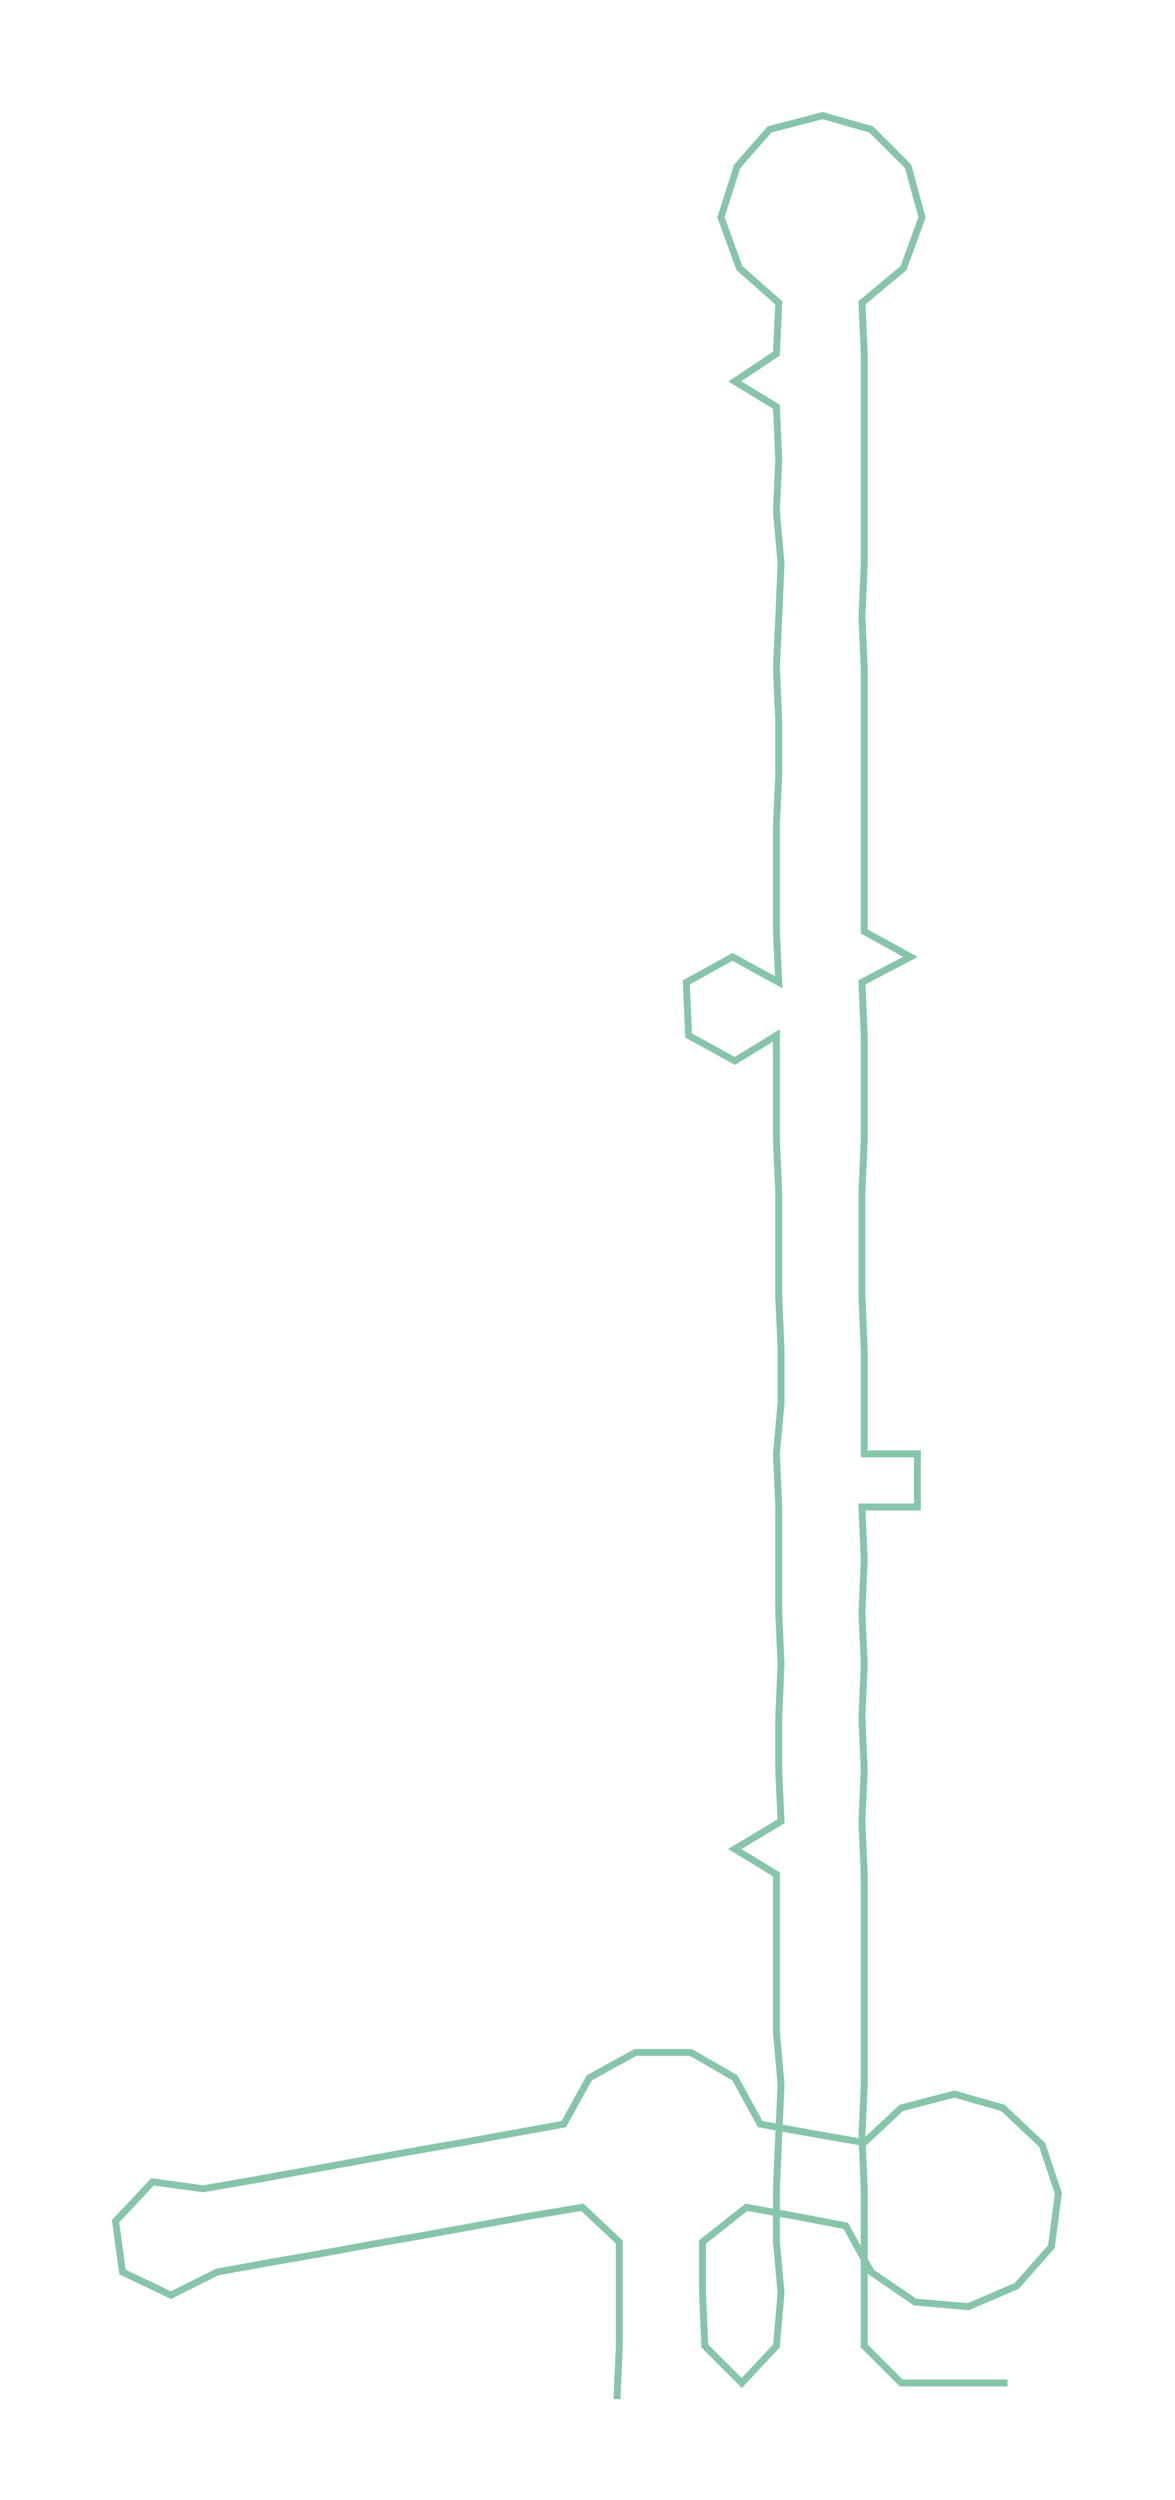 <ns0:svg xmlns:ns0="http://www.w3.org/2000/svg" width="141.039px" height="300px" viewBox="0 0 508.48 1081.57"><ns0:path style="stroke:#87c5aa;stroke-width:3px;fill:none;" d="M267 1038 L267 1038 L268 1015 L268 992 L268 970 L252 955 L228 959 L206 963 L184 967 L161 971 L139 975 L116 979 L94 983 L74 993 L53 983 L50 961 L66 944 L88 947 L111 943 L133 939 L155 935 L177 931 L200 927 L222 923 L244 919 L255 899 L275 888 L299 888 L318 899 L329 919 L351 923 L374 927 L390 912 L413 906 L434 912 L451 928 L458 949 L455 972 L440 989 L419 998 L396 996 L377 983 L366 963 L345 959 L323 955 L304 970 L304 992 L305 1015 L321 1031 L336 1015 L338 992 L336 970 L336 947 L337 924 L338 902 L336 879 L336 856 L336 834 L336 811 L318 800 L338 788 L337 766 L337 743 L338 720 L337 698 L337 675 L337 652 L336 629 L338 607 L338 584 L337 561 L337 539 L337 516 L336 493 L336 471 L336 448 L318 459 L298 448 L297 425 L317 414 L337 425 L336 403 L336 380 L336 357 L337 335 L337 312 L336 289 L337 267 L338 244 L336 221 L337 199 L336 176 L318 165 L336 153 L337 131 L320 116 L312 94 L319 72 L333 56 L356 50 L377 56 L393 72 L399 94 L391 116 L373 131 L374 153 L374 176 L374 199 L374 221 L374 244 L373 267 L374 289 L374 312 L374 335 L374 357 L374 380 L374 403 L394 414 L373 425 L374 448 L374 471 L374 493 L373 516 L373 539 L373 561 L374 584 L374 607 L374 629 L397 629 L397 652 L373 652 L374 675 L373 698 L374 720 L373 743 L374 766 L373 788 L374 811 L374 834 L374 856 L374 879 L374 902 L373 924 L374 947 L374 970 L374 992 L374 1015 L390 1031 L413 1031 L436 1031" /></ns0:svg>